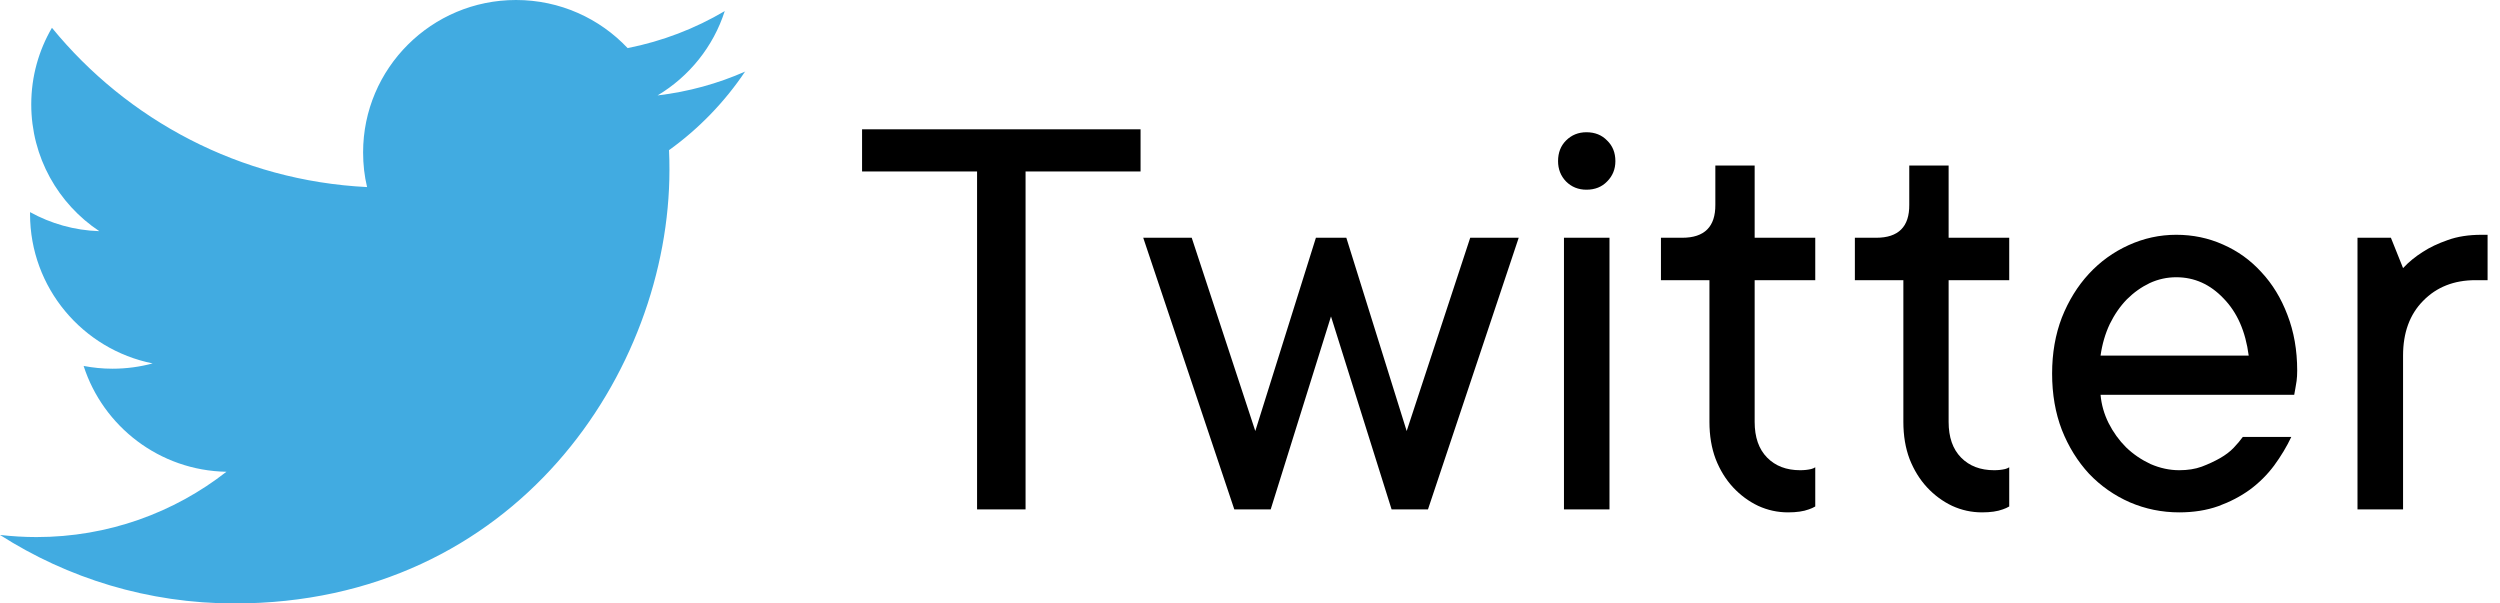 <svg width="58" height="14" viewBox="0 0 58 14" fill="none" xmlns="http://www.w3.org/2000/svg">
<path fill-rule="evenodd" clip-rule="evenodd" d="M17.293 1.658C16.656 1.939 15.972 2.129 15.255 2.214C15.988 1.777 16.55 1.082 16.814 0.257C16.127 0.663 15.369 0.956 14.561 1.116C13.914 0.429 12.993 0 11.971 0C10.013 0 8.424 1.584 8.424 3.535C8.424 3.813 8.454 4.083 8.516 4.34C5.568 4.194 2.954 2.785 1.205 0.645C0.9 1.167 0.725 1.774 0.725 2.422C0.725 3.648 1.352 4.731 2.304 5.363C1.723 5.345 1.176 5.186 0.697 4.921C0.697 4.937 0.697 4.949 0.697 4.965C0.697 6.677 1.919 8.107 3.542 8.431C3.246 8.511 2.931 8.554 2.608 8.554C2.379 8.554 2.157 8.531 1.94 8.49C2.392 9.894 3.702 10.917 5.253 10.945C4.038 11.894 2.51 12.46 0.846 12.46C0.56 12.46 0.279 12.442 0 12.411C1.569 13.414 3.434 14 5.439 14C11.963 14 15.531 8.613 15.531 3.942C15.531 3.787 15.529 3.636 15.521 3.484C16.215 2.985 16.816 2.363 17.291 1.653L17.293 1.658Z" fill="#41ABE1"/>
<path d="M26.461 3.978H23.793V11.818H22.668V3.978H20V3H26.461V3.978Z" fill="black"/>
<path d="M29.48 11.818H28.636L26.523 5.516H27.648L29.123 10L30.529 5.516H31.235L32.635 10L34.109 5.516H35.234L33.129 11.818H32.285L30.879 7.341L29.48 11.818Z" fill="black"/>
<path d="M37.34 11.818H36.284V5.516H37.34V11.818ZM36.147 3.738C36.147 3.542 36.209 3.383 36.332 3.26C36.46 3.132 36.618 3.068 36.805 3.068C37.002 3.068 37.162 3.132 37.285 3.26C37.413 3.383 37.477 3.542 37.477 3.738C37.477 3.925 37.413 4.082 37.285 4.21C37.162 4.338 37.002 4.401 36.805 4.401C36.618 4.401 36.46 4.338 36.332 4.21C36.209 4.082 36.147 3.925 36.147 3.738Z" fill="black"/>
<path d="M39.796 3.841H40.708V5.516H42.114V6.5H40.708V9.788C40.708 10.144 40.804 10.419 40.996 10.615C41.188 10.811 41.444 10.909 41.764 10.909C41.856 10.909 41.941 10.9 42.018 10.882C42.055 10.873 42.087 10.859 42.114 10.841V11.75C42.069 11.777 42.018 11.8 41.963 11.818C41.84 11.864 41.68 11.887 41.483 11.887C41.241 11.887 41.01 11.837 40.79 11.736C40.571 11.632 40.377 11.488 40.207 11.306C40.038 11.123 39.903 10.905 39.803 10.649C39.707 10.394 39.659 10.107 39.659 9.788V6.5H38.534V5.516H39.028C39.544 5.516 39.8 5.26 39.796 4.75V3.841Z" fill="black"/>
<path d="M44.295 3.841H45.208V5.516H46.614V6.5H45.208V9.788C45.208 10.144 45.304 10.419 45.496 10.615C45.688 10.811 45.944 10.909 46.264 10.909C46.356 10.909 46.44 10.9 46.518 10.882C46.554 10.873 46.587 10.859 46.614 10.841V11.75C46.568 11.777 46.518 11.8 46.463 11.818C46.34 11.864 46.18 11.887 45.983 11.887C45.741 11.887 45.51 11.837 45.29 11.736C45.071 11.632 44.876 11.488 44.707 11.306C44.538 11.123 44.403 10.905 44.302 10.649C44.206 10.394 44.158 10.107 44.158 9.788V6.5H43.033V5.516H43.527C44.044 5.516 44.3 5.26 44.295 4.75V3.841Z" fill="black"/>
<path d="M53.158 10.137C53.053 10.36 52.92 10.581 52.76 10.8C52.6 11.014 52.412 11.201 52.197 11.36C51.983 11.515 51.738 11.643 51.464 11.743C51.194 11.839 50.892 11.887 50.558 11.887C50.156 11.887 49.774 11.809 49.413 11.654C49.051 11.495 48.736 11.274 48.466 10.991C48.201 10.704 47.99 10.365 47.835 9.973C47.684 9.581 47.609 9.146 47.609 8.667C47.609 8.193 47.684 7.76 47.835 7.368C47.99 6.976 48.199 6.639 48.459 6.356C48.724 6.069 49.033 5.846 49.385 5.687C49.737 5.527 50.105 5.447 50.489 5.447C50.874 5.447 51.235 5.522 51.573 5.673C51.916 5.823 52.213 6.037 52.465 6.315C52.721 6.589 52.922 6.919 53.069 7.307C53.219 7.694 53.295 8.125 53.295 8.599C53.295 8.69 53.29 8.77 53.281 8.838C53.272 8.902 53.263 8.956 53.254 9.002C53.245 9.057 53.236 9.109 53.226 9.159H48.733C48.752 9.382 48.813 9.601 48.919 9.815C49.028 10.03 49.163 10.216 49.323 10.376C49.488 10.536 49.678 10.665 49.893 10.766C50.112 10.861 50.334 10.909 50.558 10.909C50.755 10.909 50.928 10.882 51.079 10.827C51.235 10.768 51.377 10.702 51.505 10.629C51.633 10.556 51.738 10.476 51.82 10.39C51.907 10.299 51.978 10.214 52.033 10.137H53.158ZM50.489 6.432C50.275 6.432 50.069 6.477 49.872 6.568C49.68 6.66 49.504 6.785 49.344 6.944C49.188 7.104 49.056 7.295 48.946 7.519C48.841 7.742 48.77 7.986 48.733 8.25H52.17C52.097 7.689 51.903 7.247 51.587 6.924C51.276 6.596 50.91 6.432 50.489 6.432Z" fill="black"/>
<path d="M57.712 6.5H57.431C56.933 6.5 56.528 6.66 56.217 6.979C55.906 7.293 55.751 7.717 55.751 8.25V11.818H54.694V5.516H55.469L55.751 6.22C55.883 6.078 56.036 5.953 56.21 5.844C56.37 5.739 56.562 5.648 56.786 5.57C57.01 5.488 57.273 5.447 57.575 5.447H57.712V6.5Z" fill="black"/>
</svg>
